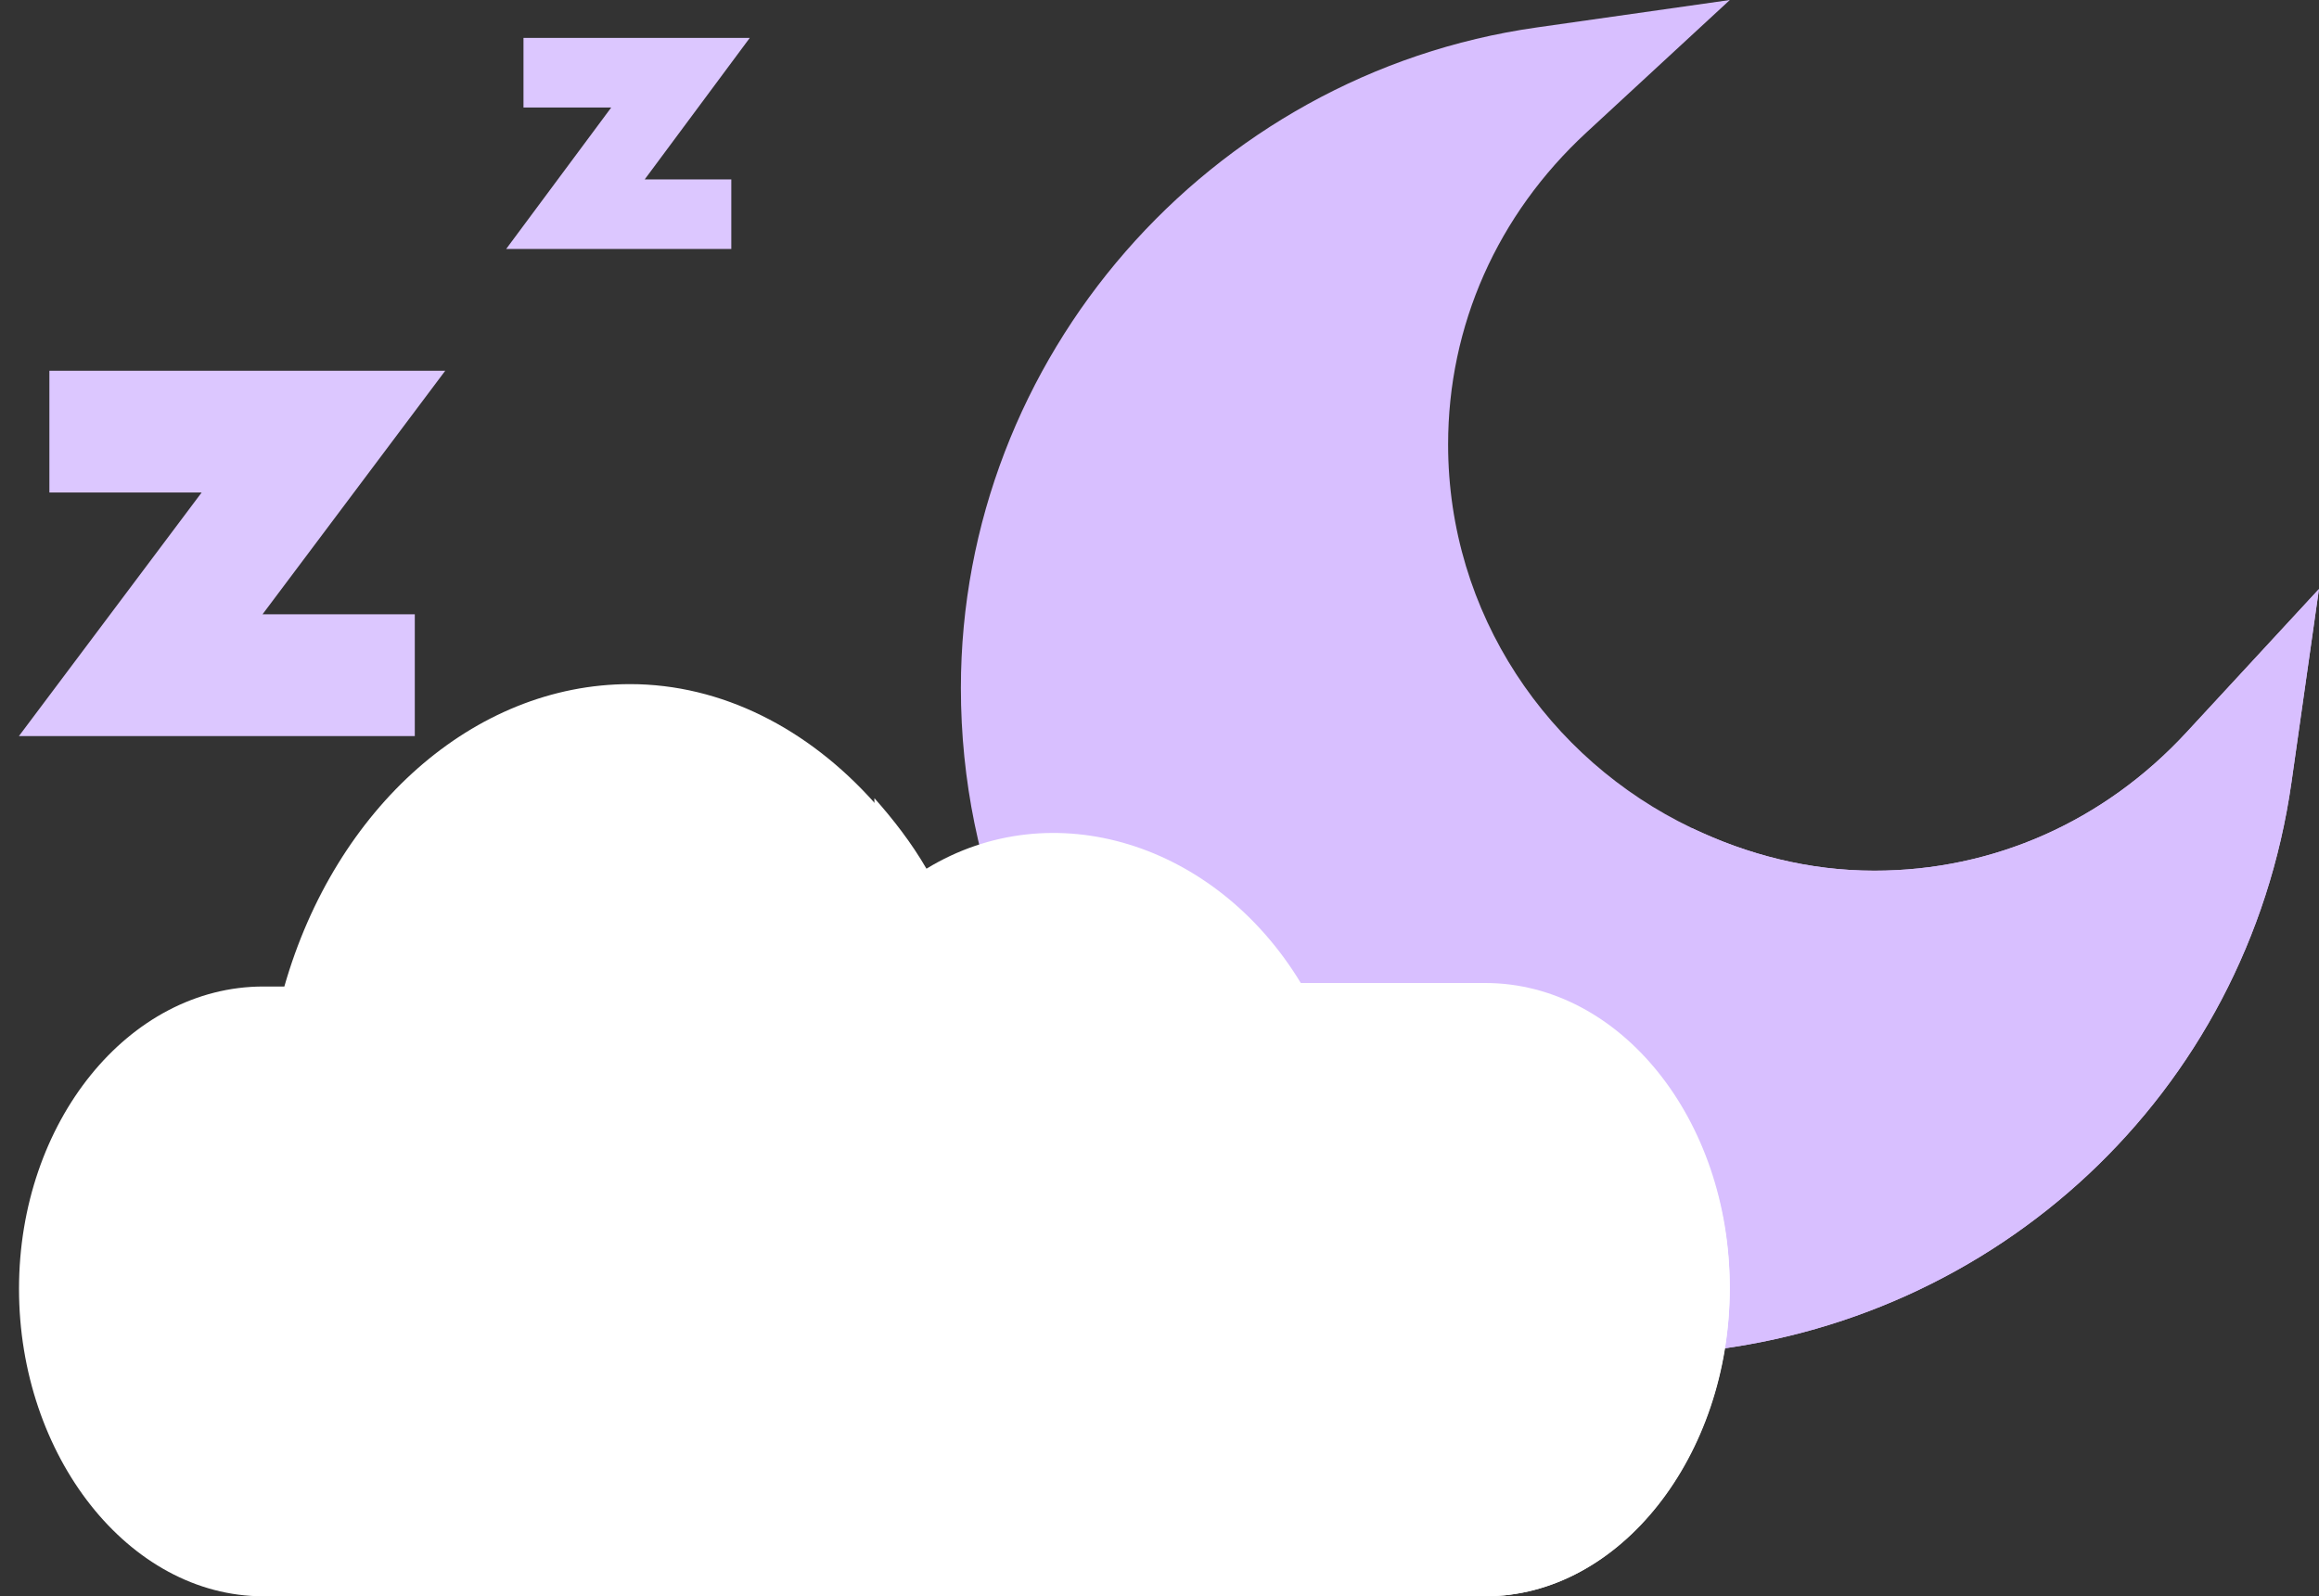 <svg width="122" height="84" viewBox="0 0 122 84" fill="none" xmlns="http://www.w3.org/2000/svg">
<rect x="0" y="0" width="122" height="84" fill="#333333" stroke="none"/>
<path d="M21.822 38.733H0.996L10.608 25.917H2.598V19.509H23.424L13.812 32.325H21.822V38.733Z" fill="#DCC7FF"/>
<path d="M38.473 13.101H26.629L32.157 5.656H27.54V1.994H39.445L33.918 9.44H38.473V13.101Z" fill="#DCC7FF"/>
<path d="M115.029 38.539C110.692 43.232 104.86 45.817 98.611 45.817C95.158 45.817 91.924 44.968 88.999 43.567C81.449 39.953 76.183 32.301 76.183 23.389C76.183 17.14 78.768 11.308 83.461 6.971C84.204 6.285 90.412 0.548 91.005 0C88.78 0.316 84.182 0.97 80.836 1.446C63.57 3.899 50.551 18.843 50.551 36.205C50.551 55.744 66.325 71.449 85.764 71.449C86.865 71.449 87.92 71.255 88.999 71.155C104.943 69.677 118.21 57.658 120.554 41.164L122 30.995L115.029 38.539Z" fill="#D8BFFF"/>
<path d="M120.55 41.166L121.996 30.997L115.025 38.54C110.688 43.234 104.856 45.818 98.607 45.818C95.154 45.818 91.92 44.969 88.995 43.569V71.156C104.939 69.678 118.206 57.659 120.55 41.166Z" fill="#D8BFFF"/>
<path d="M78.143 51.912H68.434C63.961 44.569 55.36 41.916 48.74 45.929C47.942 44.561 46.998 43.357 46 42.239C42.515 38.335 37.969 36 33.143 36C24.913 36 17.643 42.522 14.959 51.912H13.857C6.766 51.912 1 59.048 1 67.823C1 76.599 6.766 84 13.857 84H46H78.143C85.234 84 91 76.599 91 67.823C91 59.048 85.234 51.912 78.143 51.912Z" fill="white"/>
<path d="M91 67.731C91 58.905 85.234 51.728 78.143 51.728H68.434C63.961 44.344 55.36 41.676 48.74 45.712C47.942 44.336 46.998 43.125 46 42V84H78.143C85.234 84 91 76.556 91 67.731Z" fill="white"/>
</svg>
